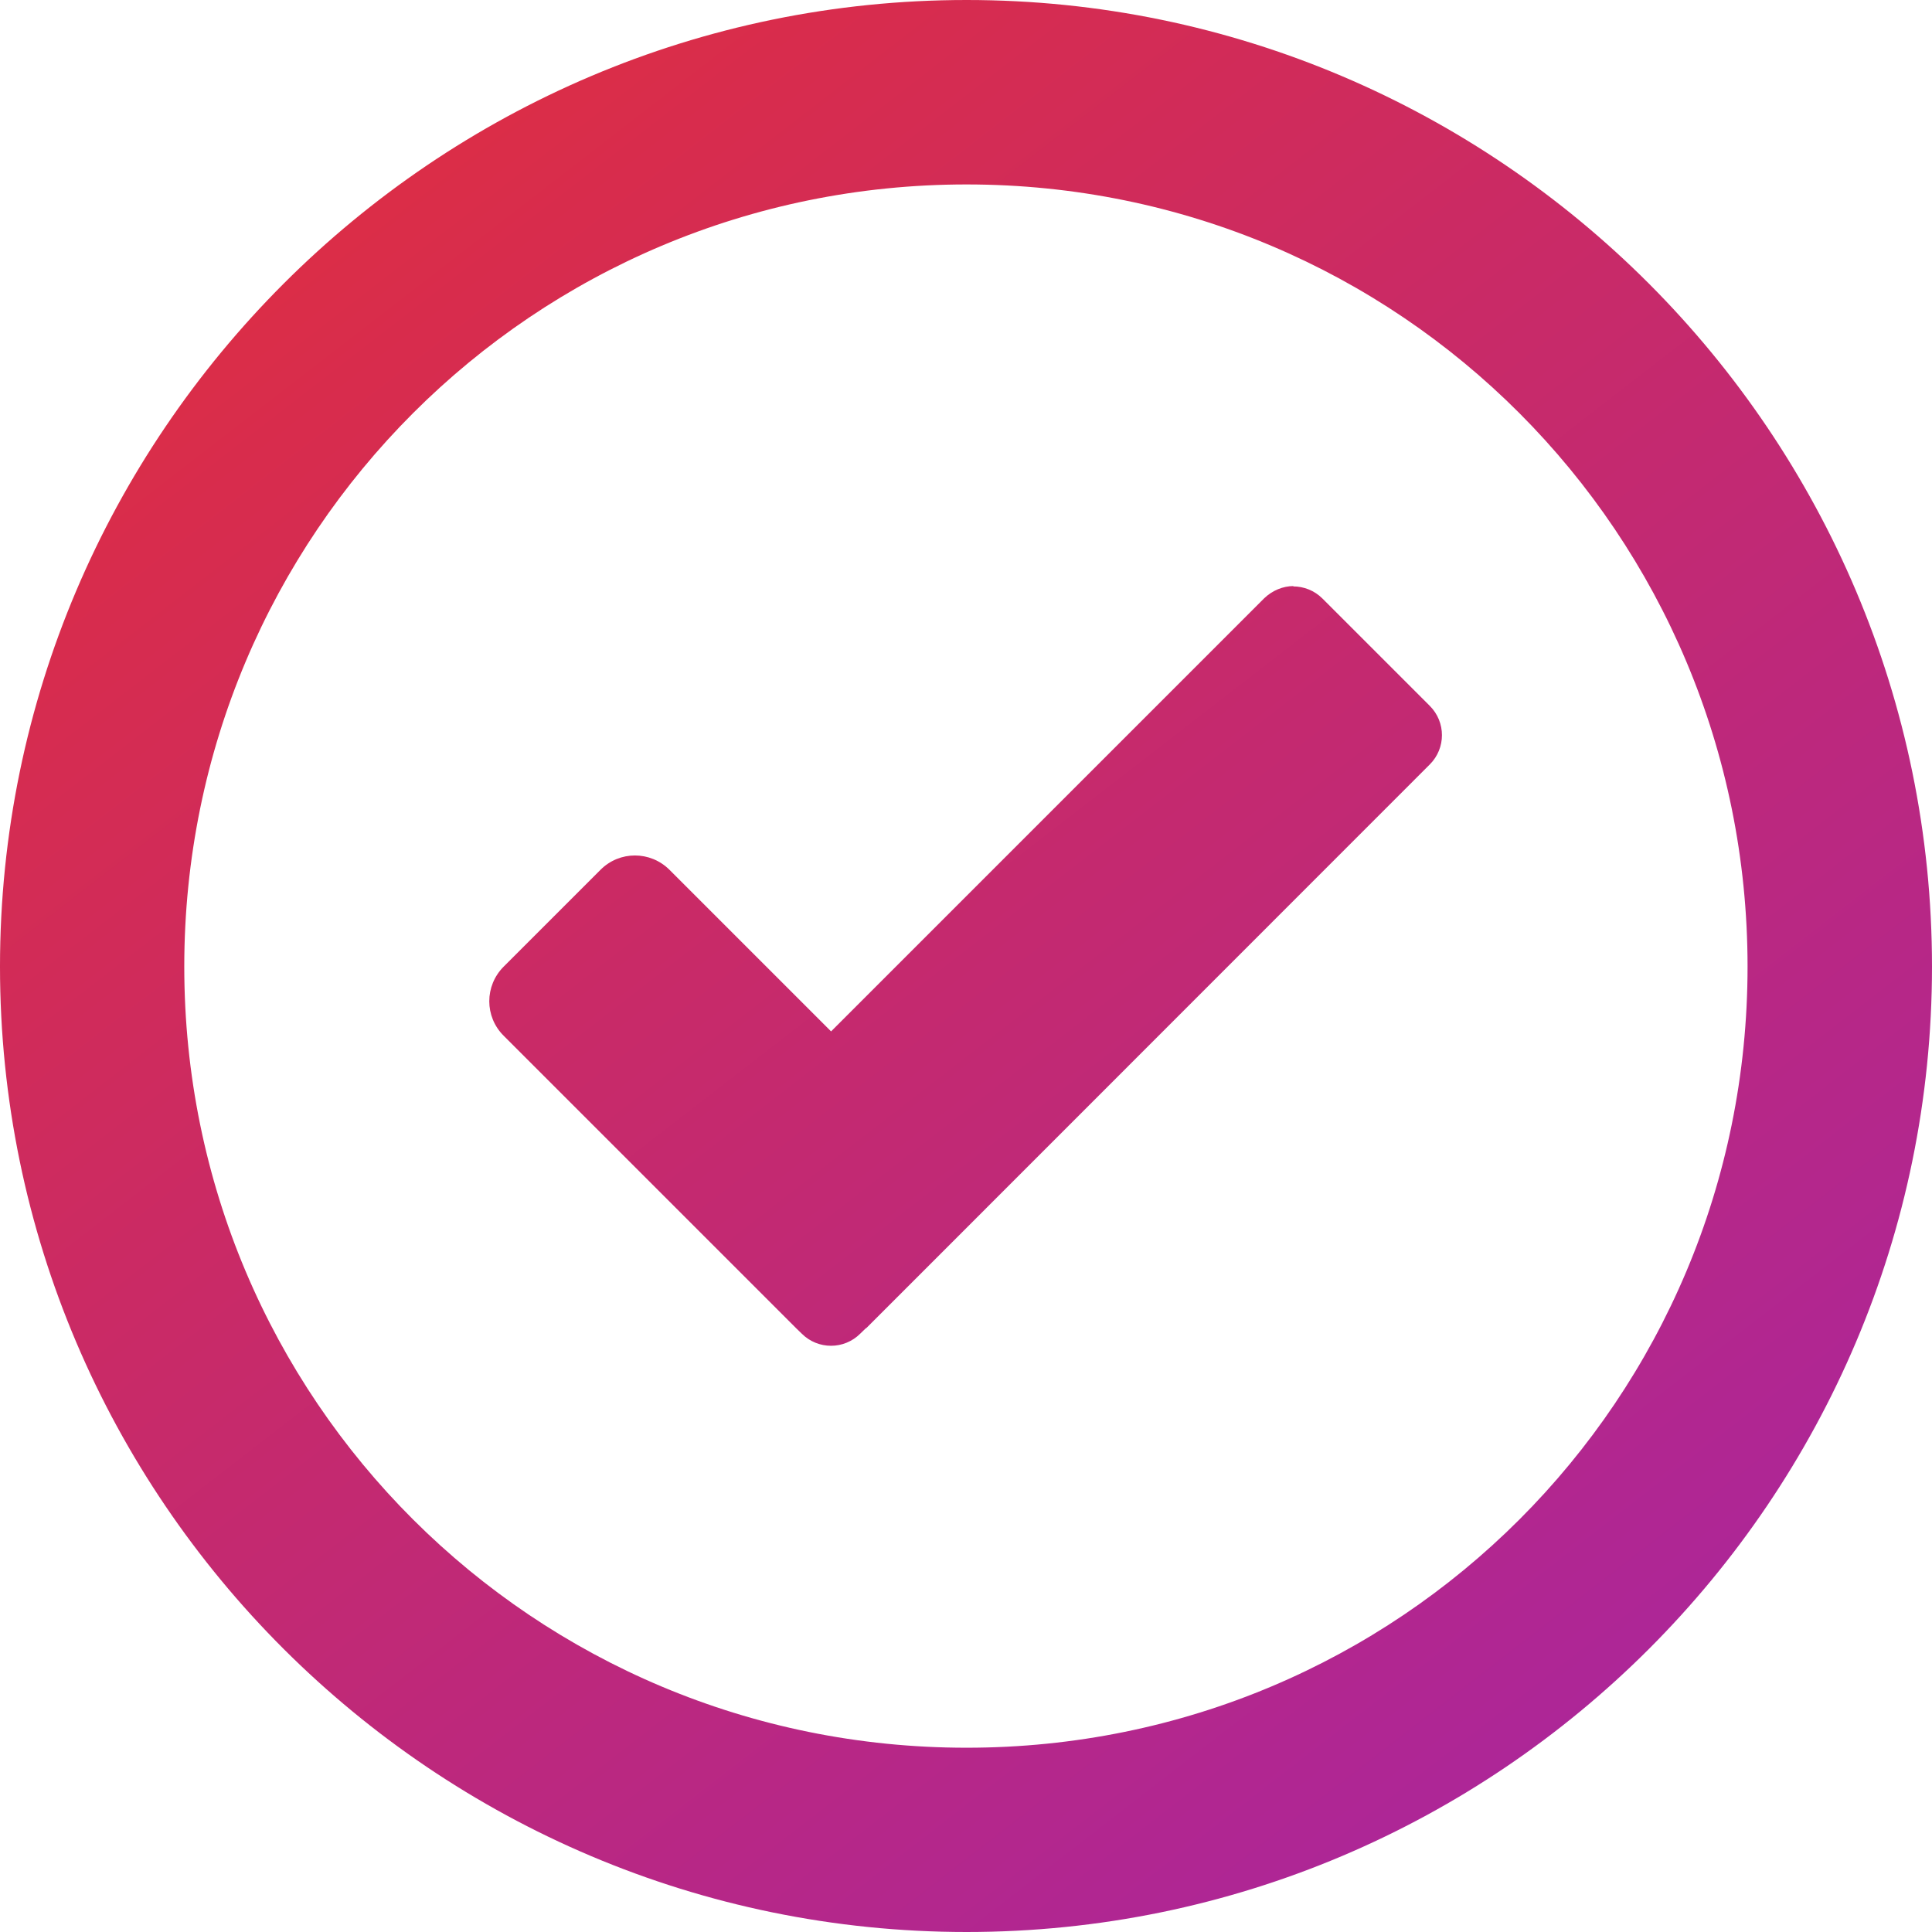 <?xml version="1.0" encoding="UTF-8"?>
<!-- Created with Inkscape (http://www.inkscape.org/) -->
<svg width="11.449mm" height="11.449mm" version="1.1" viewBox="0 0 11.449 11.449" xmlns="http://www.w3.org/2000/svg" xmlns:cc="http://creativecommons.org/ns#" xmlns:dc="http://purl.org/dc/elements/1.1/" xmlns:rdf="http://www.w3.org/1999/02/22-rdf-syntax-ns#" xmlns:xlink="http://www.w3.org/1999/xlink">
 <defs>
  <linearGradient id="linearGradient2812" x1="528.62" x2="569.69" y1="307.85" y2="360.94" gradientTransform="matrix(.265 0 0 .265 -95.161 34.022)" gradientUnits="userSpaceOnUse">
   <stop stop-color="#e92f2f" offset="0"/>
   <stop stop-color="#a224ab" offset="1"/>
  </linearGradient>
 </defs>
 <g transform="translate(-44.217 -117.65)">
  <path d="m49.945 117.65c-3.155 0-5.728 2.573-5.728 5.728 0 3.155 2.573 5.721 5.728 5.721 3.155 0 5.721-2.566 5.721-5.721 0-3.155-2.566-5.728-5.721-5.728zm0 1.093c2.566 0 4.628 2.07 4.628 4.635 0 2.566-2.063 4.629-4.628 4.629s-4.636-2.063-4.636-4.629c0-2.566 2.07-4.635 4.636-4.635zm1.938 2.38c-0.063 0-0.126 0.026-0.174 0.072l-2.567 2.567-0.957-0.957c-0.114-0.114-0.297-0.114-0.41 0l-0.573 0.573c-0.114 0.114-0.114 0.297 0 0.41l1.13 1.13 0.605 0.605 0.031 0.03c0.096 0.096 0.251 0.096 0.347 0l0.031-0.03 6e-3 -4e-3 0.567-0.567 2.771-2.772c0.096-0.096 0.096-0.251 0-0.347l-0.636-0.636c-0.048-0.048-0.111-0.072-0.174-0.072z" color="#000000" fill="url(#linearGradient2812)"/>
 </g>
</svg>
